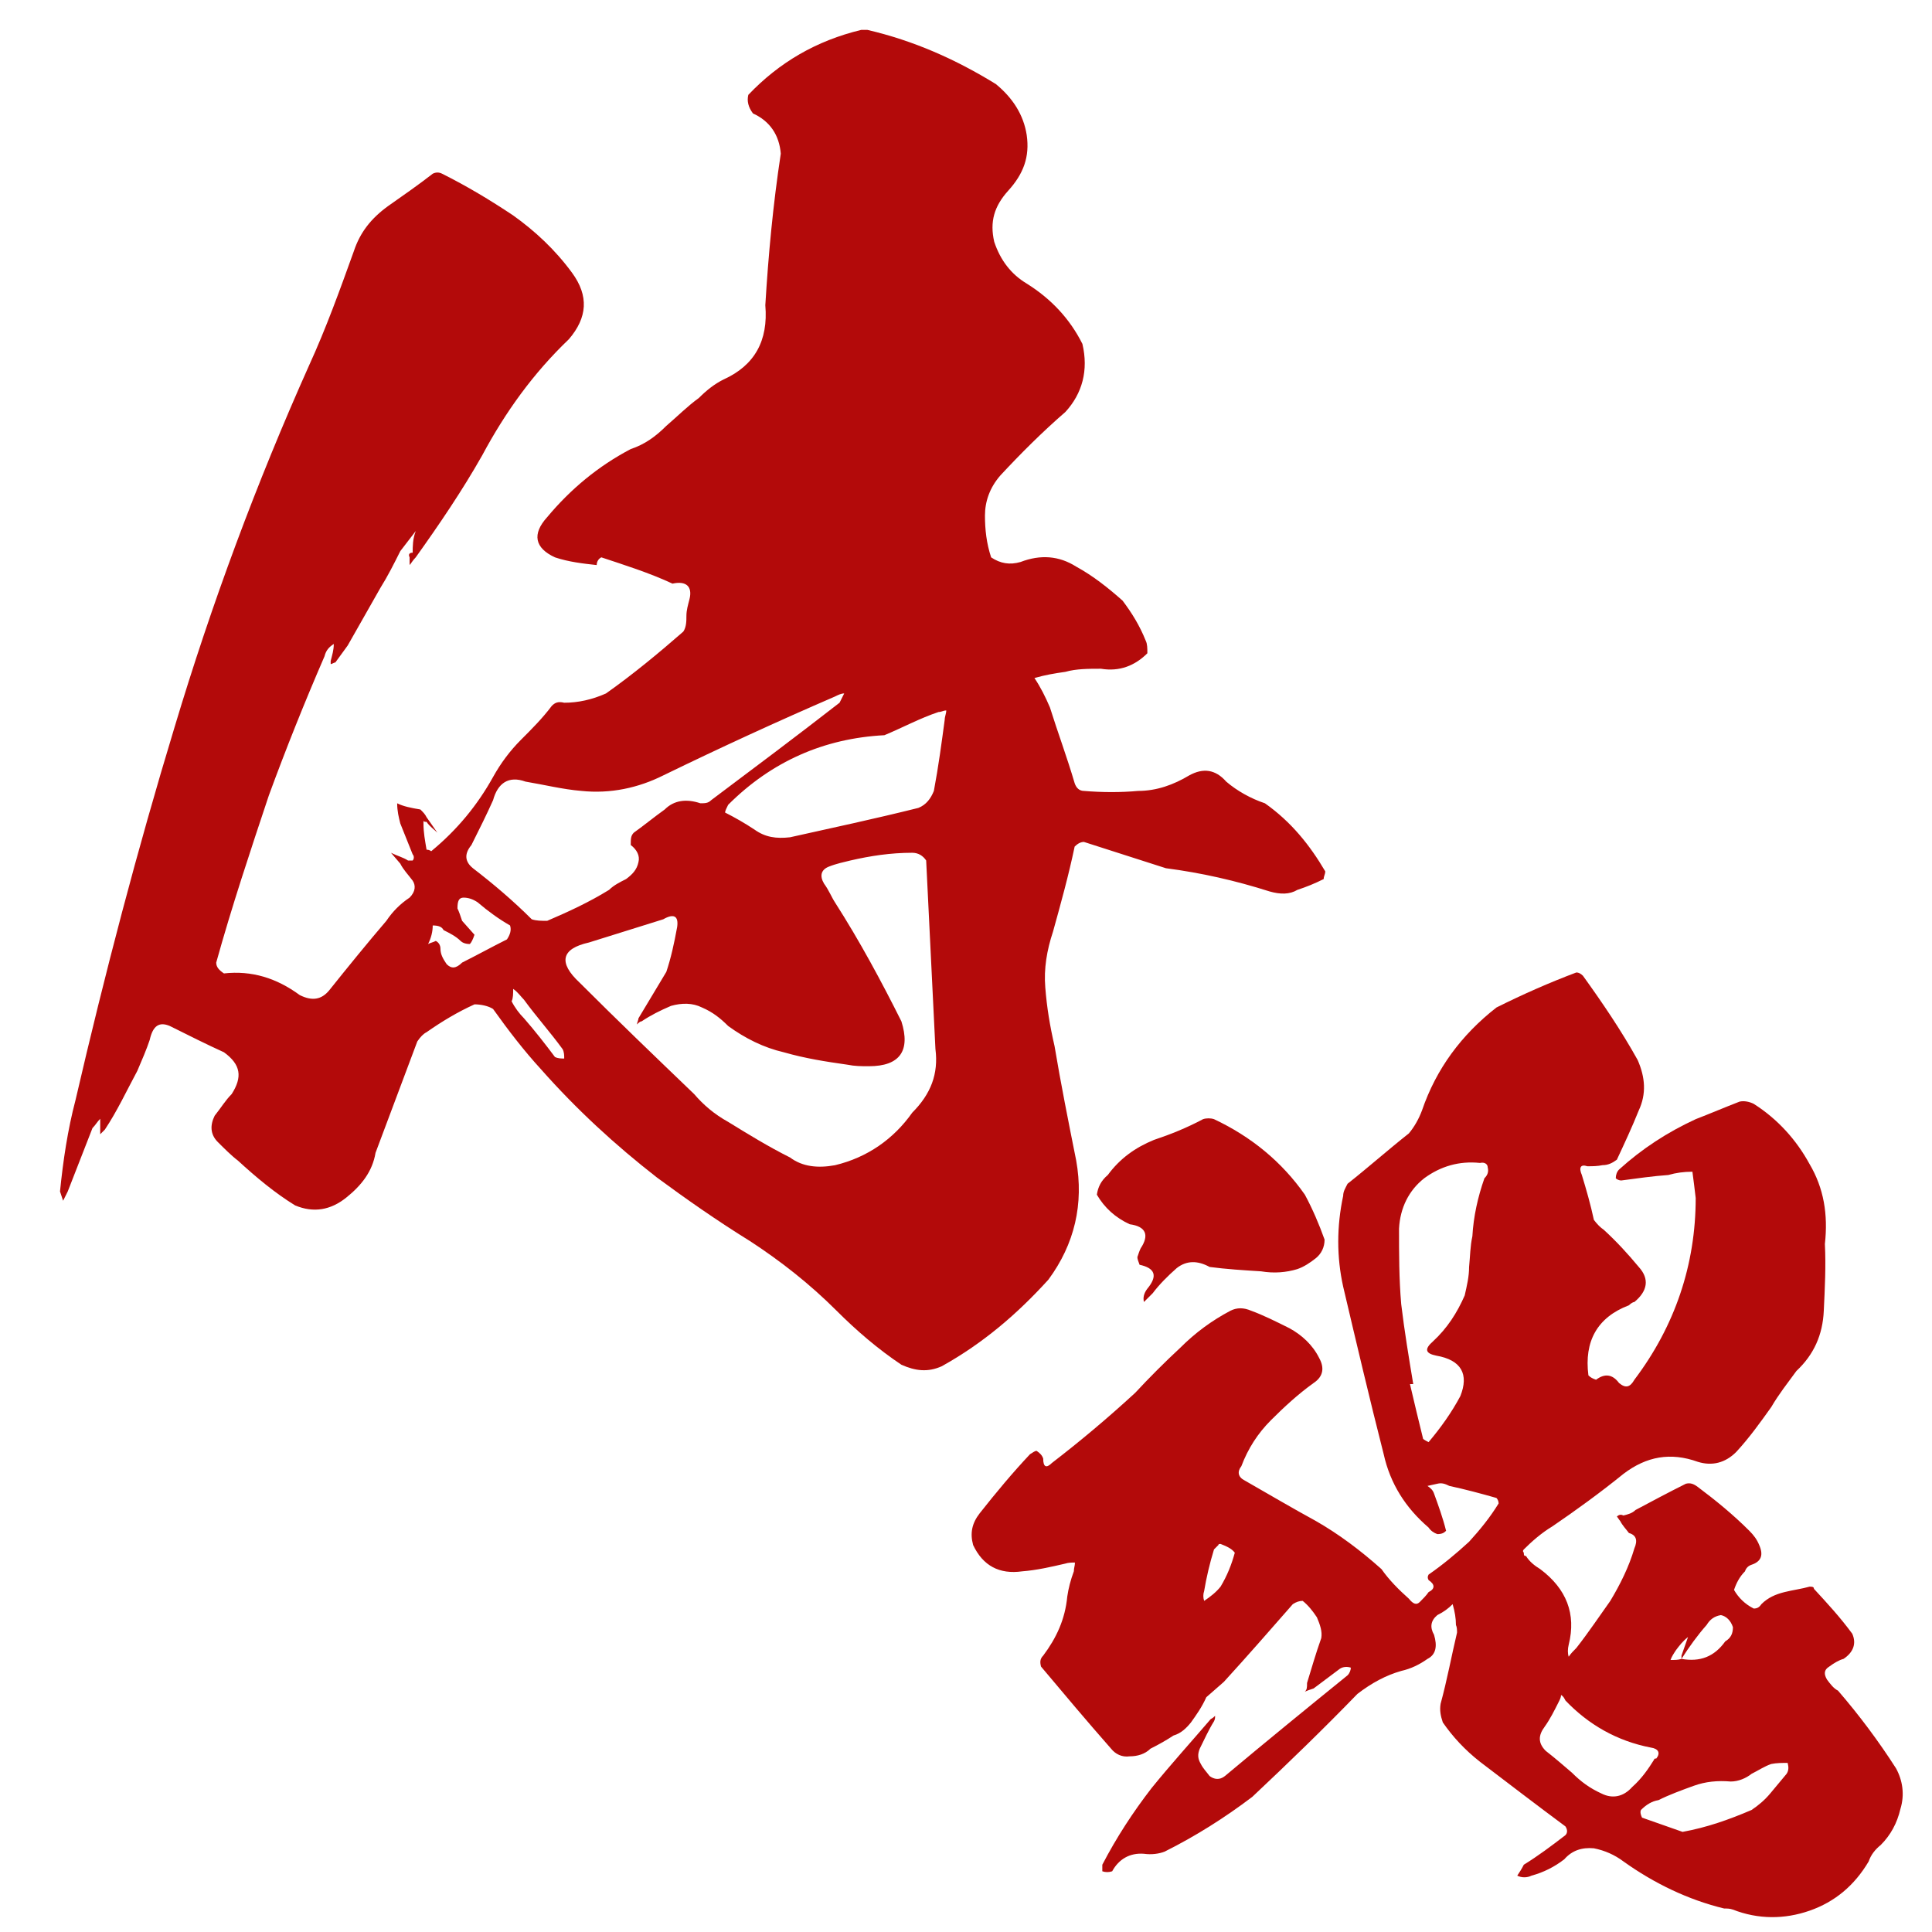 <svg viewBox="0 0 1200 1200" xmlns="http://www.w3.org/2000/svg"><g fill="#b30a0a"><path d="m822.16 546c-5.76 2.88-10.57 4.8-16.33 6.72-4.8 2.88-10.57 2.88-17.29.96-21.14-6.72-42.27-11.53-64.37-14.41l-50.92-16.33c-1.92 0-3.84.96-5.76 2.88-3.84 18.25-8.65 35.55-13.45 52.84-3.84 11.53-5.76 23.06-4.8 34.59.96 12.49 2.88 24.02 5.76 36.51 3.84 23.06 8.65 47.08 13.45 71.09 4.8 26.9-.96 51.88-17.29 73.98-19.21 21.14-40.35 39.39-66.29 53.8-8.65 3.84-16.33 2.88-24.98-.96-14.41-9.61-27.86-21.14-40.35-33.63-16.33-16.33-34.59-30.74-53.8-43.23-20.17-12.49-39.39-25.94-57.64-39.39-25.94-20.18-49.96-42.27-72.06-67.25-10.57-11.53-20.18-24.02-29.78-37.47-2.88-1.92-7.69-2.88-11.53-2.88-10.57 4.8-20.18 10.57-29.78 17.29-1.92.96-3.84 2.88-5.76 5.76l-25.94 69.17c-1.92 11.53-8.65 20.18-18.25 27.86-9.61 7.69-20.17 9.61-31.7 4.8-12.49-7.69-24.02-17.29-35.55-27.86-3.84-2.88-8.65-7.69-12.49-11.53-4.8-4.8-4.8-10.57-1.92-16.33 3.84-4.8 6.72-9.61 10.57-13.45 6.73-10.57 5.76-18.25-4.8-25.94-10.57-4.8-22.1-10.57-33.63-16.33-6.73-2.88-10.57 0-12.49 8.65-1.92 5.76-4.8 12.49-7.69 19.21-6.73 12.49-12.49 24.98-20.18 36.51-.96.96-1.92 1.92-2.88 2.88v-9.61c-1.92 1.92-2.88 3.84-4.8 5.76l-15.37 39.39-2.88 5.76-1.92-5.76c1.92-19.21 4.8-38.43 9.61-56.68 18.25-78.78 38.43-155.64 61.49-231.54 23.06-76.86 50.92-151.8 83.58-224.81 10.57-23.06 19.21-47.08 27.86-71.1 3.84-11.53 10.57-20.17 21.14-27.86 9.61-6.72 19.21-13.45 27.86-20.18 1.92-.96 3.84-.96 5.76 0 15.37 7.69 29.78 16.33 44.19 25.94 13.45 9.61 25.94 21.14 36.51 35.55s9.61 27.86-1.92 41.31c-22.1 21.14-39.39 45.16-53.8 72.06-12.49 22.1-26.9 43.23-41.31 63.41-1.92 1.92-2.88 3.84-3.84 4.8v-4.8c-.96-1.92 0-2.88 1.92-2.88 0-3.84 0-8.65 1.92-13.45l-9.61 12.49c-3.84 7.69-7.69 15.37-12.49 23.06l-20.18 35.55c-2.88 3.84-4.8 6.73-7.69 10.57-.96 0-1.92.96-2.88.96v-1.92c.96-3.84 1.92-6.72 1.92-10.57-2.88 1.92-4.8 3.84-5.76 7.69-12.49 28.82-24.02 57.64-34.59 86.47-11.53 34.59-23.06 69.17-32.67 103.76 0 2.88 1.92 4.8 4.8 6.73 17.29-1.92 32.67 2.88 47.08 13.45 7.69 3.84 13.45 2.88 18.25-2.88 11.53-14.41 24.02-29.78 35.55-43.23 3.84-5.76 8.65-10.57 14.41-14.41 3.84-3.84 3.84-7.69 1.92-10.57-2.88-3.84-5.76-6.73-7.69-10.57l-5.76-6.72c3.84 1.92 7.69 2.88 10.57 4.8h2.88c.96-.96.96-2.88 0-3.84l-7.69-19.21c-.96-3.84-1.92-7.69-1.92-12.49 3.84 1.92 8.65 2.88 14.41 3.84 1.92 1.92 2.88 2.88 3.84 4.8 1.92 2.88 4.8 6.72 6.72 9.61-1.92-1.92-4.8-3.84-6.72-6.72-.96 0-1.92 0-1.92-.96v1.92c0 5.76.96 10.57 1.92 16.33 1.92 0 2.88.96 2.88.96 16.33-13.45 28.82-28.82 38.43-46.12 4.8-8.65 10.57-16.33 17.29-23.06 6.73-6.72 13.45-13.45 19.21-21.14 1.92-1.92 3.84-2.88 7.69-1.92 8.65 0 17.29-1.92 25.94-5.76 16.33-11.53 32.67-24.98 48.04-38.43 1.92-2.88 1.92-6.72 1.92-9.61 0-3.84.96-6.72 1.92-10.57 1.92-7.69-1.92-11.53-10.57-9.61-14.41-6.73-29.78-11.53-44.19-16.33-1.92.96-2.88 2.88-2.88 4.8-8.65-.96-17.29-1.92-25.94-4.8-12.49-5.76-14.41-14.41-4.8-24.98 14.41-17.29 31.7-31.71 51.88-42.27 8.65-2.88 15.37-7.69 22.1-14.41 6.73-5.76 13.45-12.49 20.18-17.29 4.8-4.8 9.61-8.65 15.37-11.53 19.21-8.65 27.86-24.02 25.94-46.12 1.92-31.71 4.8-62.45 9.61-94.15-.96-11.53-6.72-20.17-17.29-24.98-2.88-3.84-3.84-7.69-2.88-11.53 19.21-20.18 42.27-33.63 70.13-40.35h3.84c28.82 6.72 54.76 18.25 79.74 33.62 10.57 8.65 17.29 19.21 19.21 31.71 1.92 13.45-1.92 24.02-11.53 34.59-8.65 9.61-11.53 19.21-8.65 31.71 3.84 11.53 10.57 20.18 20.18 25.94 15.37 9.61 26.9 22.1 34.59 37.47 3.84 16.33 0 30.74-10.57 42.27-14.41 12.49-27.86 25.94-40.35 39.39-6.73 7.69-9.61 16.33-9.61 24.98s.96 17.29 3.84 25.94c5.76 3.84 11.53 4.8 18.25 2.88 12.49-4.8 24.02-3.84 34.59 2.88 10.57 5.76 20.17 13.45 28.82 21.14 5.76 7.69 10.57 15.37 14.41 24.98.96 1.92.96 4.8.96 7.69-7.69 7.69-17.29 11.53-28.82 9.61-7.69 0-15.37 0-22.1 1.92-6.73.96-12.49 1.92-19.21 3.84 3.84 5.76 6.73 11.53 9.61 18.25 4.8 15.37 10.57 30.74 15.37 47.08.96 2.88 2.88 4.8 5.76 4.8 11.53.96 23.06.96 33.62 0 11.53 0 22.1-3.84 31.71-9.61 8.65-4.8 16.33-3.84 23.06 3.84 6.72 5.76 15.37 10.57 24.02 13.45 16.33 11.53 27.86 25.94 37.47 42.27 0 1.92-.96 2.88-.96 4.8zm-505.35 28.82c-6.73-3.84-13.45-8.65-20.18-14.41-2.88-1.92-5.76-2.88-8.65-2.88s-3.84 1.92-3.84 6.72c.96 1.92 1.92 4.8 2.88 7.69l7.69 8.65c-.96 2.88-1.92 4.8-2.88 5.76-2.88 0-4.8-.96-5.76-1.92-2.88-2.88-6.72-4.8-10.57-6.73-.96-1.92-2.88-2.88-6.73-2.88 0 3.84-.96 7.69-2.88 11.53 1.92-.96 2.88-.96 4.8-1.92 1.92.96 2.88 2.88 2.88 4.8 0 3.84 1.92 6.72 3.84 9.61 2.88 2.88 5.76 2.88 9.61-.96 9.61-4.8 18.25-9.61 27.86-14.41 1.92-2.88 2.88-5.76 1.92-8.65zm-23.05-35.54c12.49 9.61 24.98 20.17 36.51 31.7 2.88.96 5.76.96 9.61.96 13.45-5.76 25.94-11.53 38.43-19.22 2.88-2.88 6.73-4.8 10.57-6.72 3.84-2.88 6.72-5.76 7.69-10.57.96-3.84-.96-7.69-4.8-10.57 0-3.84 0-5.76 1.92-7.69 6.72-4.8 12.49-9.61 19.21-14.41 5.76-5.76 13.45-6.73 22.1-3.84 2.88 0 4.8 0 6.73-1.92 26.9-20.18 53.8-40.35 79.74-60.53.96-1.92 1.92-3.84 2.88-5.76-1.92 0-3.84.96-5.76 1.92-35.55 15.37-71.09 31.7-106.64 49-15.37 7.69-32.67 11.53-50.92 9.61-11.53-.96-23.06-3.84-34.59-5.76-10.57-3.84-17.29.96-20.18 11.53-3.84 8.65-8.65 18.25-13.45 27.86-4.8 5.76-3.84 10.57.96 14.41zm56.68 118.17c0-1.92 0-3.84-.96-5.76-7.69-10.57-16.33-20.18-24.02-30.74-1.92-1.92-3.84-4.8-6.72-6.72 0 2.88 0 5.76-.96 7.69 1.92 3.84 4.8 7.69 7.69 10.57 6.73 7.69 13.45 16.33 19.21 24.02 1.92.96 3.84.96 5.76.96zm230.58-5.77c-1.92-39.39-3.84-77.82-5.76-117.21-1.92-2.88-4.8-4.8-8.65-4.8-13.45 0-25.94 1.92-38.43 4.8-3.84.96-8.65 1.92-13.45 3.84s-5.76 5.76-2.88 10.57c2.88 3.84 4.8 8.65 6.72 11.53 15.37 24.02 28.82 49 41.31 73.98 5.76 18.25-.96 27.86-20.17 27.86-4.8 0-8.65 0-13.45-.96-13.45-1.92-25.94-3.84-39.39-7.69-12.49-2.88-24.02-8.65-34.59-16.33-4.8-4.8-9.61-8.65-16.33-11.53-5.76-2.88-12.49-2.88-19.21-.96-6.73 2.88-12.49 5.76-18.25 9.61-.96 0-1.92.96-2.88 1.92 0-.96.96-2.88.96-3.84 5.76-9.61 11.53-19.21 17.29-28.82 2.88-8.65 4.8-17.29 6.73-27.86.96-6.73-1.92-8.65-8.65-4.8-15.37 4.8-30.74 9.61-46.12 14.41-17.29 3.84-19.21 12.49-5.76 24.98 23.06 23.06 47.08 46.12 71.09 69.17 5.76 6.72 12.49 12.49 21.14 17.29 12.49 7.69 24.98 15.37 38.43 22.1 7.69 5.76 17.29 6.73 27.86 4.8 20.18-4.8 36.51-16.33 48.04-32.67 11.53-11.53 16.33-24.02 14.41-39.39zm6.72-210.4c-1.92 0-2.88.96-4.8.96-11.53 3.84-22.1 9.61-33.63 14.41-37.47 1.92-70.13 16.33-97.04 43.23-.96 1.92-1.92 3.84-1.92 4.8 5.76 2.88 12.49 6.73 18.25 10.57 6.72 4.8 13.45 5.77 22.1 4.8 25.94-5.77 52.84-11.53 79.74-18.25 4.8-1.92 7.69-5.77 9.61-10.57 2.88-15.37 4.8-29.78 6.73-44.19 0-1.92.96-3.84.96-5.76z"/><path d="m1180.39 1123.53c-2.04 8.84-6.12 16.32-12.24 22.44-3.4 2.72-6.12 6.12-7.48 10.2-8.84 14.96-21.08 25.16-36.72 30.6s-31.96 5.44-47.6-.68c-2.04-.68-3.4-.68-5.44-.68-22.44-5.44-43.52-15.64-62.56-29.24-5.44-4.08-11.56-6.8-18.36-8.16-7.48-.68-13.6 1.36-18.36 6.8-6.12 4.76-12.92 8.16-20.4 10.2-2.72 1.36-6.12 1.36-8.84 0 1.36-2.04 2.72-4.08 4.08-6.8 8.84-5.44 17-11.56 25.84-18.36 1.36-1.36 1.36-3.4 0-5.44-18.36-13.6-36.04-27.2-53.04-40.12-9.52-7.48-17-15.64-23.12-24.48-1.36-4.08-2.04-7.48-1.36-11.56 4.08-14.96 6.8-29.92 10.2-44.2 0-1.36 0-3.4-.68-4.76 0-4.08-.68-8.16-2.04-12.92-2.72 2.72-5.44 4.76-9.52 6.8-4.08 3.4-4.76 7.48-2.04 12.24 2.04 6.8 1.36 12.24-4.08 14.96-4.76 3.4-10.2 6.12-16.32 7.48-9.52 2.72-18.36 7.48-27.2 14.28-21.08 21.76-42.84 42.84-65.28 63.92-17 12.92-35.36 24.48-54.4 34-3.4 1.36-8.16 2.04-12.92 1.36-8.84-.68-15.64 3.4-19.72 10.88-2.04.68-4.08.68-6.12 0v-4.08c8.84-17 19.04-32.64 30.6-47.6 11.56-14.28 24.48-28.56 36.72-42.84 1.36-.68 2.04-1.36 2.72-2.04 0 1.36 0 2.04-.68 3.4-3.4 5.44-6.12 11.56-8.84 17-1.36 3.4-1.36 6.12.68 9.52 1.36 2.72 3.4 4.76 5.44 7.48 2.72 2.04 6.12 2.72 9.52 0 25.16-21.08 51-42.16 76.16-62.56 1.36-1.36 2.04-3.4 2.04-4.76-2.04-.68-4.76-.68-6.8.68-5.44 4.08-10.88 8.16-16.32 12.24-2.04.68-4.08 1.36-5.44 2.04 1.36-1.36 1.36-2.72 1.36-5.44 2.72-8.84 5.44-18.36 8.84-27.88.68-4.08-.68-8.16-2.72-12.92-2.72-4.08-5.44-7.48-8.84-10.2-2.04 0-4.08.68-6.12 2.04-14.28 16.32-28.56 32.64-42.84 48.28l-10.88 9.52c-2.72 6.12-6.12 10.88-9.52 15.64-2.72 3.4-6.12 6.8-10.88 8.16-4.08 2.72-8.84 5.44-14.28 8.16-3.4 3.4-8.16 4.76-12.92 4.76-4.76.68-8.84-1.36-11.56-4.76-14.96-17-29.24-34-43.52-51-.68-2.72-.68-4.76 1.36-6.8 8.16-10.88 13.6-22.44 14.96-36.72.68-4.76 2.04-10.2 4.08-15.64 0-2.04.68-3.4.68-5.44-2.04 0-4.08 0-6.12.68-8.84 2.04-17.68 4.08-26.52 4.76-14.28 2.04-24.48-3.4-30.6-16.32-2.04-7.48-.68-13.6 4.08-19.72 10.2-12.92 20.4-25.16 31.28-36.72 1.36-.68 2.72-2.04 4.08-2.04 2.04 1.36 3.4 2.72 4.08 4.76 0 5.44 2.04 6.12 5.44 2.72 17.68-13.6 34.68-27.88 51.68-43.52 8.84-9.52 18.36-19.04 27.88-27.88 9.52-9.52 19.72-17 31.28-23.12 4.08-2.04 8.16-2.04 12.92 0 7.48 2.72 15.64 6.8 23.8 10.88 7.48 4.08 14.28 10.2 18.36 18.36 3.4 6.12 2.72 11.56-3.4 15.64-9.52 6.8-18.36 14.96-26.52 23.12s-14.28 17.68-18.36 28.56c-2.72 3.4-2.04 6.8 2.04 8.84 14.28 8.16 29.24 17 44.2 25.16 14.28 8.16 27.88 18.36 40.8 29.92 4.76 6.8 10.88 12.92 17 18.36 2.72 3.4 4.76 4.08 6.8 2.04s4.08-4.08 5.44-6.12c4.08-2.04 4.08-4.76 0-7.48-.68-1.36-.68-2.04 0-3.4 8.84-6.12 17-12.92 25.16-20.4 6.8-7.48 12.92-14.96 18.36-23.8 0-1.36-.68-2.72-1.36-3.4-9.52-2.72-19.72-5.44-29.24-7.48-2.72-1.36-4.76-2.04-7.48-1.36l-6.12 1.36c2.04 1.36 3.4 2.72 4.08 4.76 2.72 7.48 5.44 14.96 7.48 23.12-1.36 1.36-2.72 2.04-5.44 2.04-2.04-.68-4.08-2.04-5.44-4.08-14.28-12.24-23.8-27.2-27.88-45.56-8.84-34.68-17-69.36-25.16-104.04-4.08-18.36-4.08-37.4 0-56.44 0-2.72 1.36-4.76 2.72-7.48 12.92-10.2 25.16-21.08 38.08-31.28 3.4-4.08 6.12-8.84 8.16-14.28 8.84-25.84 24.48-46.92 46.24-63.92 16.32-8.16 33.32-15.64 49.64-21.76 1.36 0 2.72.68 4.08 2.04 12.24 17 23.8 34 34 52.36 4.76 10.88 5.44 21.08.68 31.28-4.08 10.2-8.84 20.4-13.6 30.6-2.72 2.04-5.44 3.4-8.84 3.4-3.4.68-6.12.68-9.52.68-4.08-1.36-5.44.68-3.4 5.44 2.72 8.84 5.44 18.36 7.48 27.88 2.04 2.72 4.08 4.76 6.12 6.12 8.16 7.48 14.96 14.96 21.76 23.12 6.8 7.48 5.44 14.96-2.72 21.76-.68 0-2.04.68-3.4 2.04-19.72 7.48-27.88 22.44-25.16 43.52 1.36 1.36 2.72 2.04 4.76 2.72 5.44-4.08 10.2-3.4 14.28 2.04 4.08 3.4 6.8 2.72 9.52-2.04 25.16-33.32 38.08-71.4 38.08-112.88-.68-5.44-1.36-11.56-2.04-16.32-5.44 0-10.2.68-14.96 2.04-9.52.68-19.04 2.04-29.24 3.4-1.36 0-2.72-.68-3.4-1.36 0-2.04.68-4.08 2.04-5.44 14.28-12.92 29.92-23.12 47.6-31.28 8.84-3.4 18.36-7.48 27.2-10.88 2.72-.68 6.12 0 8.84 1.36 14.96 9.52 26.52 22.44 34.68 37.4 8.84 14.96 11.56 31.28 9.52 49.64.68 13.6 0 27.2-.68 41.48-.68 14.96-6.12 27.2-17 37.4-5.44 7.48-10.88 14.28-15.64 22.44-6.8 9.52-13.6 19.04-21.76 27.88-6.8 6.8-14.96 8.84-23.8 6.12-17-6.12-31.96-3.4-46.24 7.48-14.28 11.56-29.24 22.44-44.2 32.64-6.8 4.08-12.92 9.52-17.68 14.28-.68.68-.68 1.36 0 2.04 0 1.36 0 2.04 1.36 2.04 2.04 3.4 5.44 6.12 8.84 8.16 16.32 12.24 22.44 27.88 17.68 46.92-.68 2.72-.68 5.44 0 7.48 1.36-2.04 2.72-3.4 4.76-5.44 7.48-9.52 14.28-19.72 21.08-29.24 6.12-10.2 11.56-21.08 14.96-32.64 2.04-4.76 1.36-8.16-3.4-9.52-2.04-2.72-4.08-4.76-5.44-7.48-.68-.68-1.36-2.04-2.04-2.72 1.36-1.36 2.72-1.36 4.08-.68 2.72-.68 5.44-1.36 7.48-3.4 10.2-5.44 20.4-10.88 31.28-16.32 2.72-.68 4.76 0 7.48 2.04 10.88 8.16 21.76 17 31.96 27.2 2.72 2.72 4.76 5.44 6.12 8.84 2.72 6.12 1.36 10.2-4.76 12.24-2.04.68-3.4 2.04-4.08 4.08-3.4 3.4-5.44 7.48-6.8 11.56 2.72 4.76 6.8 8.84 12.24 11.56 2.04 0 3.4-.68 4.76-2.72 4.08-4.08 8.84-6.12 14.28-7.48s10.88-2.04 15.64-3.4c1.36 0 2.72 0 2.72 1.36 8.16 8.84 16.32 17.68 23.8 27.88 2.72 6.12.68 11.56-5.44 15.64-2.72.68-6.12 2.72-8.84 4.76-3.4 2.04-3.4 4.76-1.36 8.16 2.04 2.72 4.08 5.44 6.8 6.8 12.92 14.96 25.16 31.28 36.04 48.28 4.08 7.48 5.44 16.32 2.72 25.16zm-499.11-381.48c.68-4.76 2.72-8.84 6.8-12.24 7.48-10.2 17-17 28.56-21.76 10.2-3.4 20.4-7.48 30.6-12.92 2.04-.68 4.76-.68 6.8 0 23.12 10.88 42.16 26.52 56.44 46.92 4.76 8.84 8.84 18.36 12.24 27.88 0 4.76-2.04 8.84-5.44 11.56s-7.48 5.44-11.56 6.8c-6.8 2.04-14.28 2.72-22.44 1.36-10.88-.68-21.76-1.36-31.96-2.72-7.48-4.08-14.28-4.08-20.4.68-5.44 4.76-10.88 10.2-14.96 15.64l-5.44 5.44c-.68-2.72 0-5.44 2.04-8.16 6.8-8.16 4.76-12.92-4.76-14.96-.68-2.04-1.36-3.4-1.36-4.76.68-2.04 1.36-4.08 2.04-5.44 5.44-8.16 3.4-13.6-6.8-14.96-8.84-4.08-15.64-10.2-20.4-18.36zm85.68 222.36c-2.04-2.72-5.44-4.08-8.84-5.44-.68 0-1.36 0-1.36.68l-2.72 2.72c-2.72 8.84-4.76 17.68-6.12 25.84-.68 2.04-.68 4.08 0 6.12 4.08-2.72 7.48-5.44 10.2-8.84 4.08-6.8 6.8-13.6 8.84-21.08zm157.08-239.36c0-2.04-2.04-3.4-4.76-2.72-12.92-1.36-24.48 2.04-34.68 9.52-9.52 7.48-14.96 18.36-15.64 31.28 0 15.64 0 31.28 1.36 46.92 2.04 17 4.76 33.32 7.48 49.64h-2.04c2.72 11.56 5.44 23.12 8.16 34 .68.68 2.04 1.36 3.4 2.04 7.48-8.84 14.28-18.36 19.72-28.56 5.44-13.6.68-22.44-14.96-25.16-6.8-1.36-7.48-4.08-2.04-8.84 8.84-8.16 14.96-17.68 19.72-28.56 1.36-6.12 2.72-11.56 2.72-17.68.68-6.8.68-12.92 2.04-19.04.68-12.24 3.4-24.48 7.48-36.04 2.04-2.04 2.72-4.08 2.04-6.8zm70.72 388.96c6.8 3.4 13.6 2.04 19.04-4.08 6.12-5.44 10.2-11.56 13.6-17 0-.68.68-.68 1.36-.68 2.72-3.4 1.36-6.12-3.4-6.8-21.08-4.08-38.76-14.28-53.04-29.24-.68-1.36-1.36-2.72-2.72-3.4 0 1.36-.68 2.72-1.36 4.08-2.72 5.44-5.44 10.88-8.84 15.64-4.08 5.44-4.08 10.2.68 14.96 6.12 4.76 11.56 9.52 16.32 13.6 5.44 5.44 10.88 9.52 18.36 12.92zm115.59-19.04c-3.4 0-6.8 0-10.2.68-4.08 1.36-8.16 4.08-12.24 6.12-3.4 2.72-8.16 4.76-12.92 4.76-8.16-.68-15.64 0-23.12 2.72s-14.96 5.44-21.76 8.84c-4.08.68-7.48 2.72-10.88 6.12-.68 1.36 0 3.4.68 4.76l25.16 8.84c14.96-2.72 28.56-7.48 42.84-13.6 4.08-2.72 8.16-6.12 11.56-10.2s6.8-8.16 10.2-12.24c1.36-2.04 1.36-4.08.68-6.8zm-72.76-63.92c2.72 0 4.76 0 6.8-.68v-2.04c1.36-4.08 2.72-7.48 4.08-11.56-3.4 2.72-5.44 5.44-7.48 8.16-1.36 2.04-2.72 4.08-3.4 6.12zm6.8-.68c11.56 2.04 20.4-1.36 27.2-10.88 3.4-2.04 4.76-4.76 4.76-8.84-1.36-4.08-4.08-6.8-7.48-7.48-4.08.68-6.8 2.72-8.84 6.12-5.44 6.12-10.88 13.6-15.64 21.08z"/></g></svg>